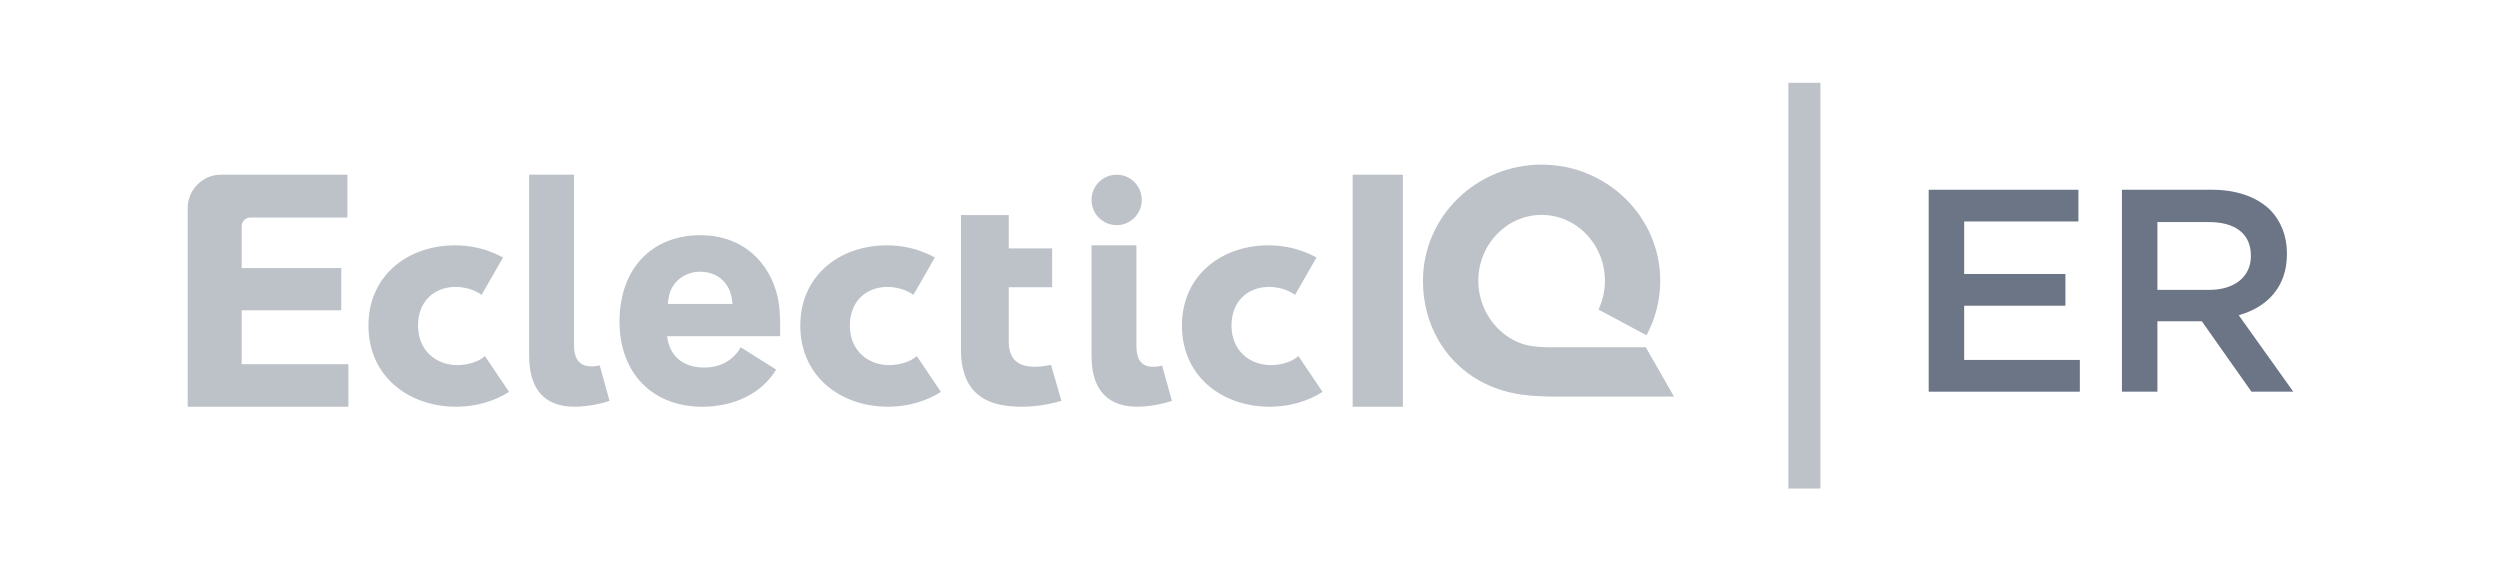 <svg width="156" height="36" viewBox="0 0 156 36" fill="none" xmlns="http://www.w3.org/2000/svg">
<path d="M15.08 22.727V19.364H21.296V16.727H15.08V14.12C15.08 13.818 15.323 13.572 15.623 13.572H21.68V10.901H13.788C12.641 10.901 11.711 11.838 11.711 12.993V25.38H21.738V22.727H15.08ZM28.579 22.782C27.289 22.804 26.113 21.94 26.085 20.375C26.056 18.81 27.092 17.926 28.382 17.904C28.983 17.894 29.588 18.071 30.052 18.397L31.39 16.067C30.45 15.56 29.418 15.29 28.29 15.309C25.326 15.359 22.935 17.292 22.992 20.428C23.049 23.582 25.618 25.428 28.581 25.379C29.747 25.359 30.872 25.027 31.765 24.454L30.26 22.219C29.861 22.582 29.195 22.771 28.579 22.782ZM43.707 14.678C40.651 14.678 38.658 16.785 38.658 20.065C38.658 23.31 40.738 25.38 43.819 25.38C45.83 25.38 47.543 24.541 48.432 23.06L46.221 21.67C45.801 22.413 45.028 22.936 43.934 22.936C42.665 22.936 41.775 22.251 41.629 20.978H48.675C48.705 20.132 48.671 19.205 48.545 18.62C48.054 16.329 46.317 14.678 43.707 14.678ZM41.677 18.966C41.691 18.672 41.758 18.328 41.865 18.092C41.973 17.856 42.123 17.65 42.304 17.482C42.666 17.146 43.155 16.956 43.693 16.956C44.25 16.956 44.727 17.138 45.078 17.471C45.253 17.637 45.398 17.841 45.506 18.079C45.614 18.316 45.684 18.664 45.714 18.966H41.677ZM55.526 22.782C54.236 22.804 53.06 21.94 53.031 20.375C53.004 18.81 54.038 17.926 55.328 17.904C55.929 17.894 56.535 18.071 56.999 18.397L58.337 16.067C57.397 15.56 56.364 15.29 55.237 15.309C52.274 15.359 49.882 17.292 49.94 20.428C49.996 23.582 52.566 25.428 55.528 25.379C56.695 25.359 57.819 25.027 58.712 24.454L57.207 22.219C56.808 22.582 56.141 22.771 55.526 22.782ZM62.945 21.3V17.927H65.654V15.498H62.945V13.419H59.965V21.802C59.965 24.621 61.604 25.57 64.481 25.349C65.014 25.309 65.738 25.161 66.232 25.015L65.584 22.767C63.821 23.133 62.945 22.668 62.945 21.3ZM70.912 21.578V15.308H68.112V22.216C68.112 24.733 69.557 25.78 72.257 25.243C72.477 25.199 72.988 25.075 73.126 25.011L72.516 22.817C71.412 23.056 70.912 22.674 70.912 21.578ZM79.341 22.782C78.051 22.804 76.875 21.94 76.846 20.375C76.817 18.81 77.853 17.926 79.142 17.904C79.743 17.894 80.349 18.071 80.813 18.397L82.15 16.067C81.211 15.56 80.178 15.29 79.05 15.309C76.088 15.359 73.697 17.292 73.754 20.428C73.811 23.582 76.38 25.428 79.342 25.379C80.509 25.359 81.633 25.027 82.526 24.454L81.021 22.219C80.622 22.582 79.955 22.771 79.341 22.782ZM37.274 22.828C36.342 22.984 35.818 22.6 35.818 21.552V10.901H33.018V22.193C33.018 24.73 34.419 25.781 37.164 25.243C37.384 25.2 37.895 25.075 38.032 25.009L37.423 22.8C37.372 22.81 37.322 22.82 37.274 22.828ZM69.68 14.049C70.545 14.049 71.246 13.344 71.246 12.475C71.246 11.606 70.545 10.901 69.68 10.901C68.814 10.901 68.112 11.606 68.112 12.475C68.112 13.344 68.814 14.049 69.68 14.049Z" fill="#BCC2C8"/>
<path d="M87.54 10.901H84.406V25.38H87.54V10.901Z" fill="#BCC2C8"/>
<path d="M97.118 24.75C96.548 24.75 95.657 24.72 95.014 24.634C92.705 24.327 90.831 23.104 89.739 21.193C89.112 20.094 88.793 18.857 88.793 17.518C88.793 13.522 92.114 10.272 96.196 10.272C100.278 10.272 103.599 13.522 103.599 17.518C103.599 18.703 103.304 19.875 102.743 20.92L99.748 19.318C100.008 18.758 100.147 18.141 100.147 17.518C100.147 15.253 98.374 13.41 96.196 13.41C94.018 13.41 92.246 15.253 92.246 17.518C92.246 18.237 92.429 18.947 92.774 19.569C93.344 20.591 94.28 21.313 95.344 21.552C95.719 21.634 96.215 21.671 96.951 21.671H102.696L104.46 24.75H97.118Z" fill="#BCC2C8"/>
<path fill-rule="evenodd" clip-rule="evenodd" d="M111.595 30.485L111.595 5.166L113.595 5.166L113.595 30.485L111.595 30.485Z" fill="#BCC2C8"/>
<path d="M120.35 24.441H129.782V22.46H122.564V19.076H128.882V17.096H122.564V13.82H129.692V11.841H120.35V24.441Z" fill="#6B7585"/>
<path d="M132.409 24.441H134.623V20.049H137.395L140.491 24.441H143.101L139.699 19.671C141.463 19.166 142.705 17.924 142.705 15.854V15.819C142.705 14.72 142.327 13.784 141.661 13.101C140.851 12.309 139.609 11.841 138.025 11.841H132.409V24.441ZM134.623 18.087V13.857H137.845C139.483 13.857 140.455 14.595 140.455 15.944V15.98C140.455 17.259 139.447 18.087 137.863 18.087H134.623Z" fill="#6B7585"/>
</svg>
